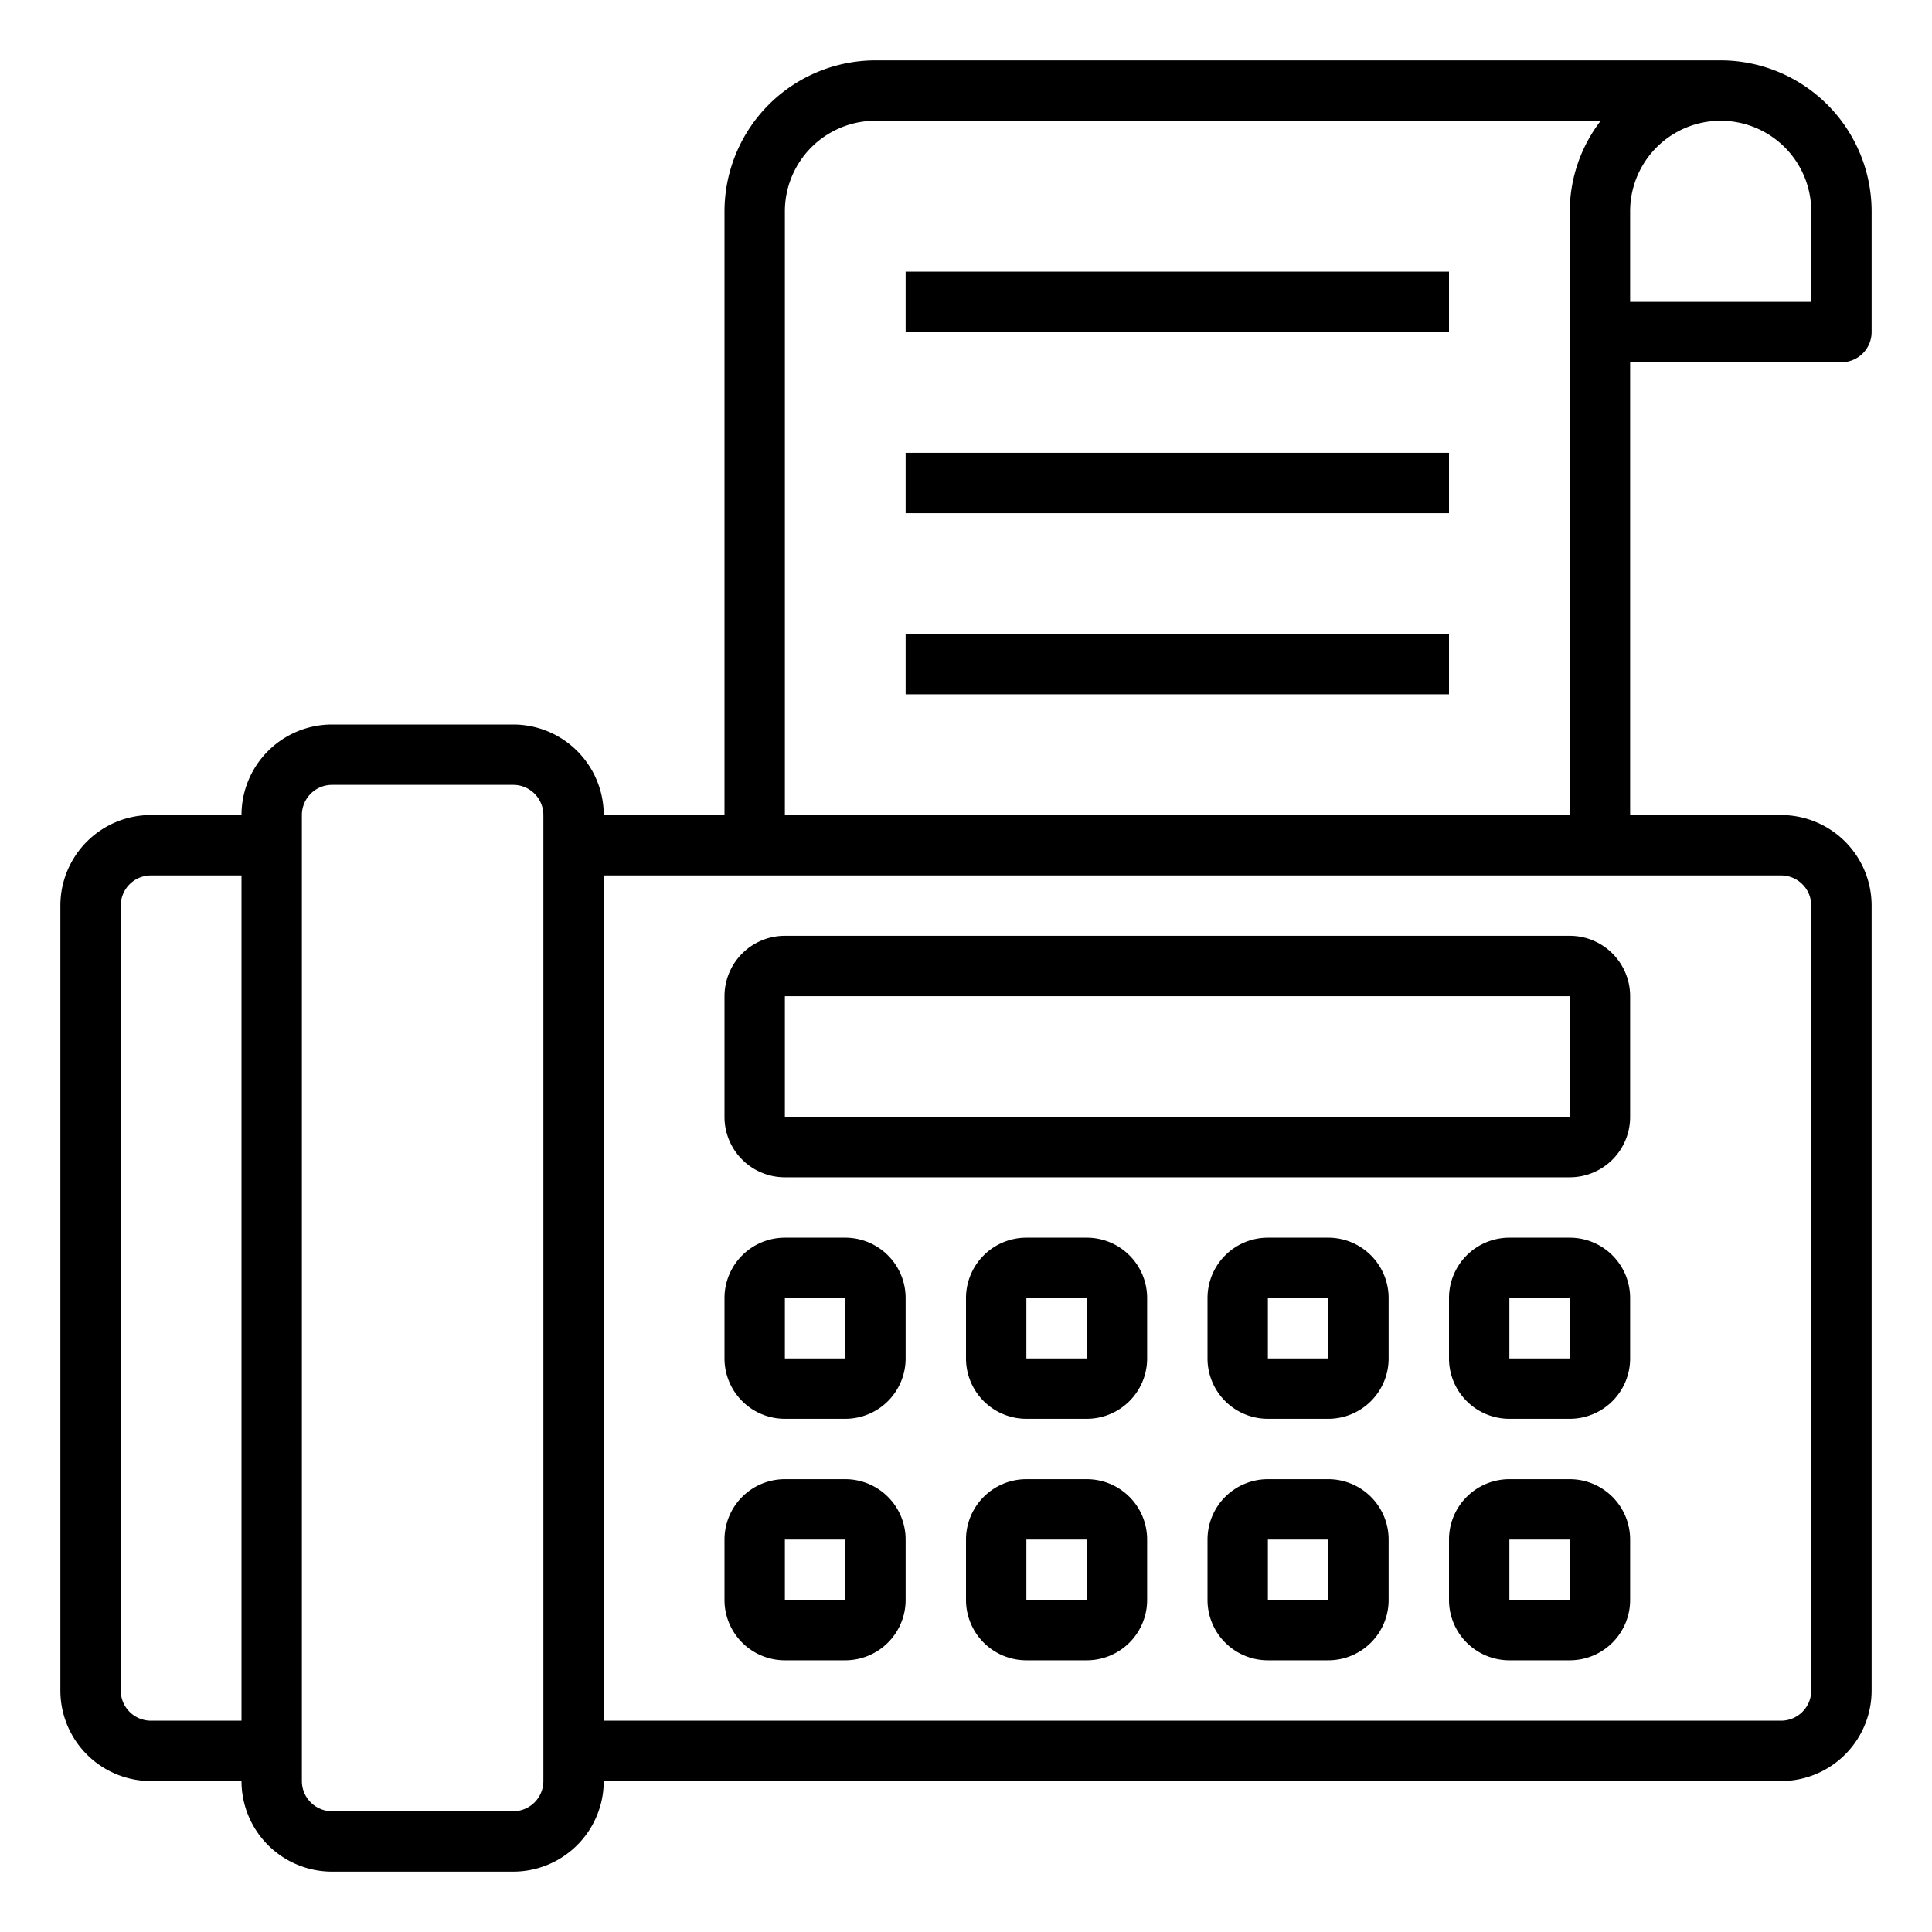 <svg xmlns="http://www.w3.org/2000/svg" viewBox="0 0 64 64" x="0px" y="0px"><g><path d="M26,31a2,2,0,0,0-2,2v4a2,2,0,0,0,2,2H52a2,2,0,0,0,2-2V33a2,2,0,0,0-2-2Zm0,6V33H52v4Z"></path><path d="M28,41H26a2,2,0,0,0-2,2v2a2,2,0,0,0,2,2h2a2,2,0,0,0,2-2V43A2,2,0,0,0,28,41Zm-2,4V43h2v2Z"></path><path d="M36,41H34a2,2,0,0,0-2,2v2a2,2,0,0,0,2,2h2a2,2,0,0,0,2-2V43A2,2,0,0,0,36,41Zm-2,4V43h2v2Z"></path><path d="M44,41H42a2,2,0,0,0-2,2v2a2,2,0,0,0,2,2h2a2,2,0,0,0,2-2V43A2,2,0,0,0,44,41Zm-2,4V43h2v2Z"></path><path d="M52,41H50a2,2,0,0,0-2,2v2a2,2,0,0,0,2,2h2a2,2,0,0,0,2-2V43A2,2,0,0,0,52,41Zm-2,4V43h2v2Z"></path><path d="M28,49H26a2,2,0,0,0-2,2v2a2,2,0,0,0,2,2h2a2,2,0,0,0,2-2V51A2,2,0,0,0,28,49Zm-2,4V51h2v2Z"></path><path d="M36,49H34a2,2,0,0,0-2,2v2a2,2,0,0,0,2,2h2a2,2,0,0,0,2-2V51A2,2,0,0,0,36,49Zm-2,4V51h2v2Z"></path><path d="M44,49H42a2,2,0,0,0-2,2v2a2,2,0,0,0,2,2h2a2,2,0,0,0,2-2V51A2,2,0,0,0,44,49Zm-2,4V51h2v2Z"></path><path d="M52,49H50a2,2,0,0,0-2,2v2a2,2,0,0,0,2,2h2a2,2,0,0,0,2-2V51A2,2,0,0,0,52,49Zm-2,4V51h2v2Z"></path><path d="M61,12a1,1,0,0,0,1-1V7a5.006,5.006,0,0,0-5-5H29a5.006,5.006,0,0,0-5,5V27H20a3,3,0,0,0-3-3H11a3,3,0,0,0-3,3H5a3,3,0,0,0-3,3V56a3,3,0,0,0,3,3H8a3,3,0,0,0,3,3h6a3,3,0,0,0,3-3H59a3,3,0,0,0,3-3V30a3,3,0,0,0-3-3H54V12ZM60,7v3H54V7a3,3,0,0,1,6,0ZM5,57a1,1,0,0,1-1-1V30a1,1,0,0,1,1-1H8V57Zm13,2a1,1,0,0,1-1,1H11a1,1,0,0,1-1-1V27a1,1,0,0,1,1-1h6a1,1,0,0,1,1,1ZM60,30V56a1,1,0,0,1-1,1H20V29H59A1,1,0,0,1,60,30ZM26,27V7a3,3,0,0,1,3-3H53.026A4.948,4.948,0,0,0,52,7V27Z"></path><rect x="30" y="21" width="18" height="2"></rect><rect x="30" y="15" width="18" height="2"></rect><rect x="30" y="9" width="18" height="2"></rect></g></svg>